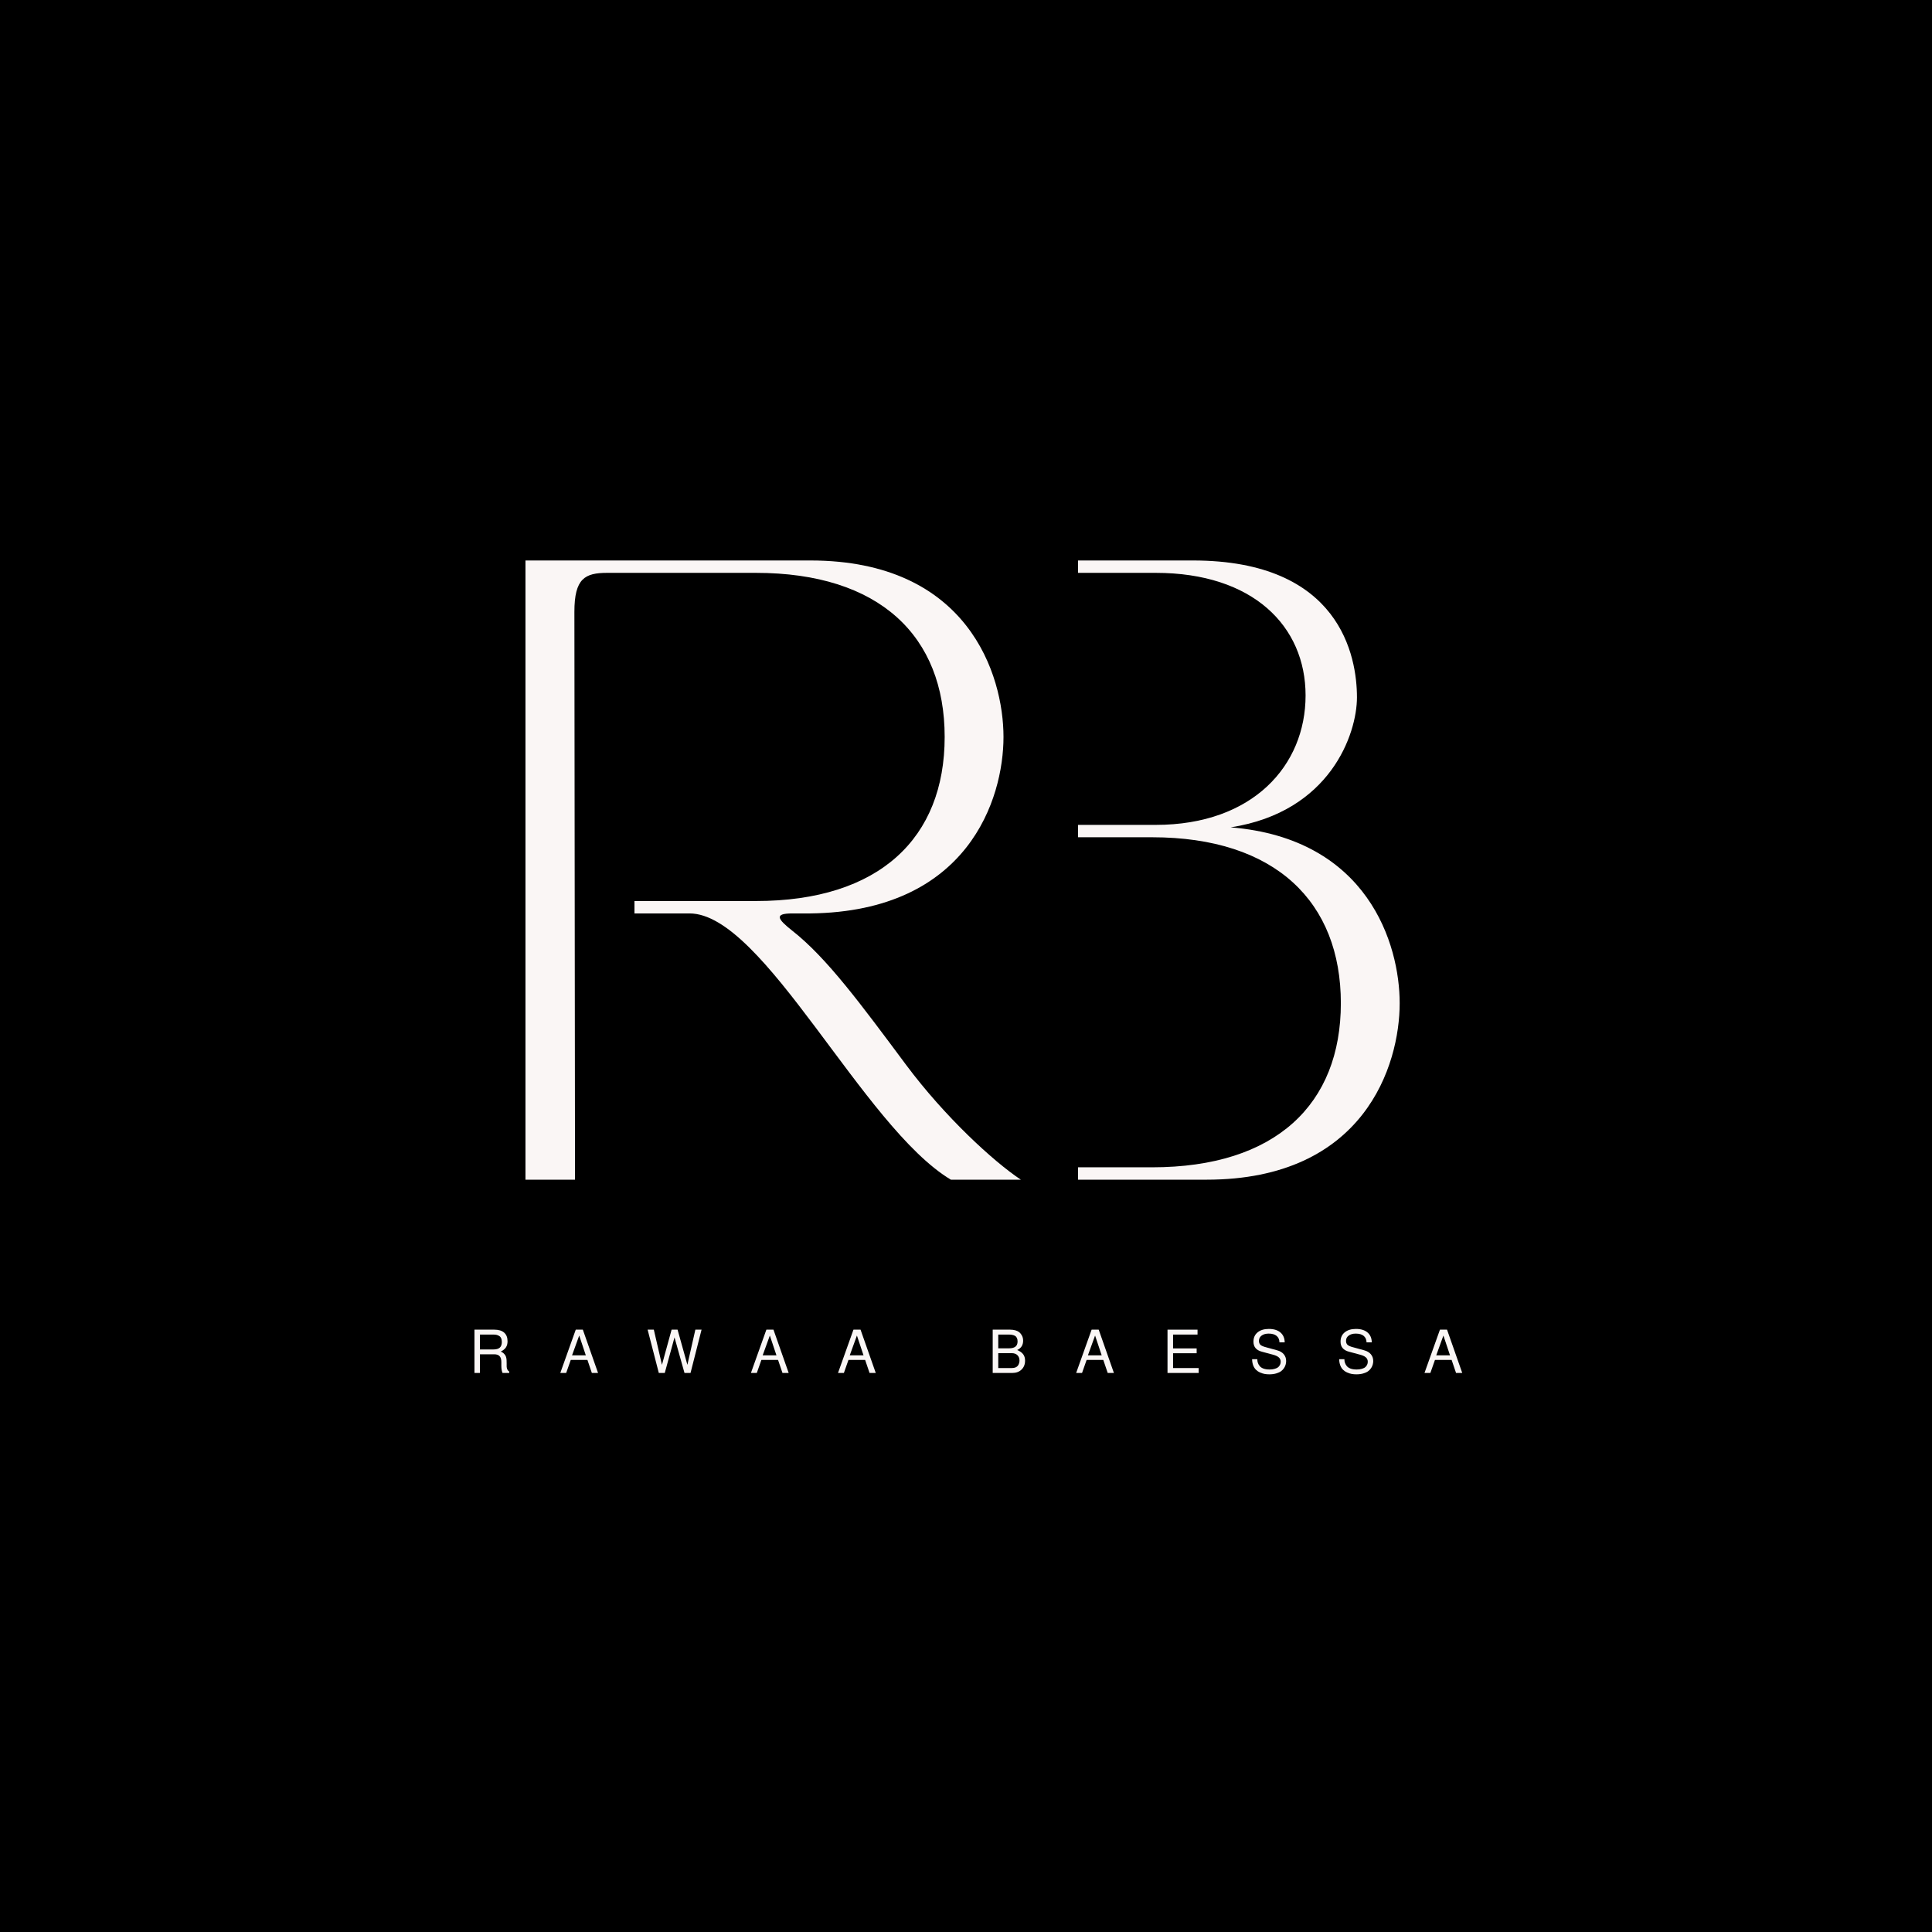 <svg xmlns="http://www.w3.org/2000/svg" xmlns:xlink="http://www.w3.org/1999/xlink" width="500" zoomAndPan="magnify" viewBox="0 0 375 375" height="500" preserveAspectRatio="xMidYMid meet" version="1.0"><defs><g/><clipPath id="fb9f59fb50"><path d="M 163.258 95.254 L 209.246 95.254 L 209.246 233.965 L 163.258 233.965 Z M 163.258 95.254 " clip-rule="nonzero"/></clipPath></defs><rect x="-37.5" width="450" fill="#ffffff" y="-37.5" height="450" fill-opacity="1"/><rect x="-37.5" width="450" fill="#000000" y="-37.5" height="450" fill-opacity="1"/><g fill="#faf6f5" fill-opacity="1"><g transform="translate(169.279, 228.976)"><g><path d="M 64.902 0 C 95.551 0 102.398 -22.234 102.398 -34.254 C 102.398 -45.672 96.27 -66.223 69.59 -68.387 C 88.938 -71.391 94.105 -86.535 94.105 -93.625 C 94.105 -101.559 90.863 -120.188 62.258 -120.188 L 9.613 -120.188 L 9.613 0 Z M 19.109 -10.578 C 19.109 -12.258 19.109 -35.336 19.23 -60.453 C 19.23 -64.059 21.633 -66.465 25.238 -66.465 L 54.324 -66.465 C 78.363 -66.465 90.98 -53.844 90.98 -34.254 C 90.98 -14.664 78.363 -2.402 54.324 -2.402 L 25.48 -2.402 C 21.152 -2.402 19.109 -4.086 19.109 -10.578 Z M 19.23 -112.016 C 19.711 -116.582 21.754 -117.785 25.48 -117.785 L 55.047 -117.785 C 73.914 -117.785 84.133 -107.449 84.133 -93.988 C 84.133 -80.406 73.914 -68.867 55.047 -68.867 L 25.238 -68.867 C 21.633 -68.867 19.23 -71.27 19.23 -74.875 Z M 19.23 -112.016 "/></g></g></g><g clip-path="url(#fb9f59fb50)"><path fill="#000000" d="M 163.258 95.254 L 209.246 95.254 L 209.246 233.93 L 163.258 233.93 Z M 163.258 95.254 " fill-opacity="1" fill-rule="nonzero"/></g><g fill="#faf6f5" fill-opacity="1"><g transform="translate(92.38, 228.976)"><g><path d="M 9.613 0 L 19.23 0 C 19.23 0 19.109 -106.605 19.109 -110.211 C 19.109 -116.703 21.152 -117.785 25.48 -117.785 L 54.324 -117.785 C 78.363 -117.785 90.98 -105.523 90.98 -85.934 C 90.98 -66.344 78.363 -54.086 54.324 -54.086 L 30.77 -54.086 L 30.77 -51.68 L 41.465 -51.68 C 55.887 -51.68 75.117 -10.215 92.184 0 L 105.766 0 C 100.355 -3.605 90.98 -12.258 83.531 -22.234 C 74.758 -34.012 68.145 -43.027 61.414 -48.316 C 58.531 -50.598 57.809 -51.68 61.414 -51.68 L 64.902 -51.68 C 95.551 -52.043 102.398 -73.914 102.398 -85.934 C 102.398 -97.953 95.551 -120.188 64.902 -120.188 L 9.613 -120.188 Z M 9.613 0 "/></g></g></g><g fill="#faf6f5" fill-opacity="1"><g transform="translate(91.014, 266.491)"><g><path d="M 6.188 -4.156 C 6.469 -4.031 6.691 -3.875 6.859 -3.688 C 7.035 -3.508 7.148 -3.32 7.203 -3.125 C 7.266 -2.926 7.301 -2.719 7.312 -2.5 C 7.332 -2.281 7.336 -2.062 7.328 -1.844 C 7.328 -1.633 7.328 -1.43 7.328 -1.234 C 7.336 -1.047 7.379 -0.863 7.453 -0.688 C 7.535 -0.508 7.66 -0.367 7.828 -0.266 L 7.828 0 L 6.531 0 C 6.375 -0.363 6.297 -0.82 6.297 -1.375 L 6.297 -2.125 C 6.297 -2.645 6.18 -3.023 5.953 -3.266 C 5.734 -3.504 5.383 -3.625 4.906 -3.625 L 2.141 -3.625 L 2.141 0 L 1.078 0 L 1.078 -8.406 L 4.953 -8.406 C 5.773 -8.406 6.406 -8.211 6.844 -7.828 C 7.281 -7.441 7.5 -6.883 7.5 -6.156 C 7.5 -5.676 7.395 -5.281 7.188 -4.969 C 6.988 -4.656 6.656 -4.383 6.188 -4.156 Z M 6.391 -6.016 C 6.391 -6.297 6.348 -6.535 6.266 -6.734 C 6.18 -6.93 6.055 -7.078 5.891 -7.172 C 5.734 -7.273 5.562 -7.348 5.375 -7.391 C 5.195 -7.43 4.984 -7.453 4.734 -7.453 L 2.141 -7.453 L 2.141 -4.562 L 4.734 -4.562 C 5.305 -4.562 5.723 -4.676 5.984 -4.906 C 6.254 -5.145 6.391 -5.516 6.391 -6.016 Z M 6.391 -6.016 "/></g></g></g><g fill="#faf6f5" fill-opacity="1"><g transform="translate(108.55, 266.491)"><g><path d="M 5.469 -2.531 L 2.234 -2.531 L 1.344 0 L 0.203 0 L 3.203 -8.406 L 4.578 -8.406 L 7.531 0 L 6.328 0 Z M 5.156 -3.422 L 3.875 -7.266 L 2.484 -3.422 Z M 5.156 -3.422 "/></g></g></g><g fill="#faf6f5" fill-opacity="1"><g transform="translate(125.453, 266.491)"><g><path d="M 8.578 0 L 7.406 0 L 5.469 -6.906 L 3.578 0 L 2.422 0 L 0.25 -8.406 L 1.453 -8.406 L 3.031 -1.578 L 4.906 -8.406 L 6.062 -8.406 L 7.969 -1.578 L 9.516 -8.406 L 10.719 -8.406 Z M 8.578 0 "/></g></g></g><g fill="#faf6f5" fill-opacity="1"><g transform="translate(145.551, 266.491)"><g><path d="M 5.469 -2.531 L 2.234 -2.531 L 1.344 0 L 0.203 0 L 3.203 -8.406 L 4.578 -8.406 L 7.531 0 L 6.328 0 Z M 5.156 -3.422 L 3.875 -7.266 L 2.484 -3.422 Z M 5.156 -3.422 "/></g></g></g><g fill="#faf6f5" fill-opacity="1"><g transform="translate(162.453, 266.491)"><g><path d="M 5.469 -2.531 L 2.234 -2.531 L 1.344 0 L 0.203 0 L 3.203 -8.406 L 4.578 -8.406 L 7.531 0 L 6.328 0 Z M 5.156 -3.422 L 3.875 -7.266 L 2.484 -3.422 Z M 5.156 -3.422 "/></g></g></g><g fill="#faf6f5" fill-opacity="1"><g transform="translate(179.356, 266.491)"><g/></g></g><g fill="#faf6f5" fill-opacity="1"><g transform="translate(191.777, 266.491)"><g><path d="M 7.188 -2.391 C 7.188 -1.672 6.957 -1.094 6.5 -0.656 C 6.051 -0.219 5.453 0 4.703 0 L 0.906 0 L 0.906 -8.406 L 4.312 -8.406 C 4.695 -8.406 5.039 -8.359 5.344 -8.266 C 5.645 -8.172 5.883 -8.051 6.062 -7.906 C 6.238 -7.758 6.383 -7.586 6.5 -7.391 C 6.625 -7.191 6.707 -7 6.75 -6.812 C 6.789 -6.633 6.812 -6.453 6.812 -6.266 C 6.812 -5.41 6.426 -4.805 5.656 -4.453 C 6.188 -4.234 6.57 -3.961 6.812 -3.641 C 7.062 -3.316 7.188 -2.898 7.188 -2.391 Z M 5.734 -6.125 C 5.734 -6.383 5.691 -6.602 5.609 -6.781 C 5.523 -6.969 5.398 -7.109 5.234 -7.203 C 5.066 -7.297 4.891 -7.359 4.703 -7.391 C 4.516 -7.43 4.301 -7.453 4.062 -7.453 L 1.984 -7.453 L 1.984 -4.781 L 4.062 -4.781 C 4.602 -4.781 5.016 -4.883 5.297 -5.094 C 5.586 -5.301 5.734 -5.645 5.734 -6.125 Z M 4.594 -0.953 C 4.883 -0.953 5.133 -0.992 5.344 -1.078 C 5.551 -1.172 5.707 -1.289 5.812 -1.438 C 5.914 -1.594 5.988 -1.75 6.031 -1.906 C 6.082 -2.062 6.109 -2.223 6.109 -2.391 C 6.109 -2.828 5.977 -3.176 5.719 -3.438 C 5.457 -3.707 5.082 -3.844 4.594 -3.844 L 1.984 -3.844 L 1.984 -0.953 Z M 4.594 -0.953 "/></g></g></g><g fill="#faf6f5" fill-opacity="1"><g transform="translate(208.679, 266.491)"><g><path d="M 5.469 -2.531 L 2.234 -2.531 L 1.344 0 L 0.203 0 L 3.203 -8.406 L 4.578 -8.406 L 7.531 0 L 6.328 0 Z M 5.156 -3.422 L 3.875 -7.266 L 2.484 -3.422 Z M 5.156 -3.422 "/></g></g></g><g fill="#faf6f5" fill-opacity="1"><g transform="translate(225.582, 266.491)"><g><path d="M 2.109 -3.828 L 2.109 -0.953 L 7.078 -0.953 L 7.078 0 L 1.031 0 L 1.031 -8.406 L 6.859 -8.406 L 6.859 -7.453 L 2.109 -7.453 L 2.109 -4.766 L 6.688 -4.766 L 6.688 -3.828 Z M 2.109 -3.828 "/></g></g></g><g fill="#faf6f5" fill-opacity="1"><g transform="translate(242.484, 266.491)"><g><path d="M 3.953 -0.672 C 4.297 -0.672 4.598 -0.707 4.859 -0.781 C 5.129 -0.852 5.336 -0.938 5.484 -1.031 C 5.641 -1.133 5.766 -1.258 5.859 -1.406 C 5.953 -1.551 6.016 -1.688 6.047 -1.812 C 6.078 -1.938 6.094 -2.066 6.094 -2.203 C 6.094 -2.535 5.969 -2.812 5.719 -3.031 C 5.469 -3.25 5.078 -3.426 4.547 -3.562 L 2.453 -4.125 C 1.359 -4.406 0.812 -5.055 0.812 -6.078 C 0.812 -6.836 1.078 -7.438 1.609 -7.875 C 2.148 -8.32 2.879 -8.547 3.797 -8.547 C 4.766 -8.547 5.516 -8.316 6.047 -7.859 C 6.586 -7.398 6.863 -6.758 6.875 -5.938 L 5.859 -5.938 C 5.848 -6.488 5.66 -6.91 5.297 -7.203 C 4.941 -7.492 4.43 -7.641 3.766 -7.641 C 3.191 -7.641 2.734 -7.508 2.391 -7.25 C 2.047 -7 1.875 -6.66 1.875 -6.234 C 1.875 -5.898 1.973 -5.641 2.172 -5.453 C 2.379 -5.273 2.742 -5.117 3.266 -4.984 L 5.375 -4.406 C 5.945 -4.258 6.383 -4.004 6.688 -3.641 C 7 -3.273 7.156 -2.832 7.156 -2.312 C 7.156 -2.082 7.125 -1.859 7.062 -1.641 C 7.008 -1.422 6.906 -1.191 6.75 -0.953 C 6.602 -0.723 6.41 -0.52 6.172 -0.344 C 5.93 -0.164 5.613 -0.02 5.219 0.094 C 4.82 0.207 4.375 0.266 3.875 0.266 C 3.562 0.266 3.258 0.238 2.969 0.188 C 2.676 0.133 2.379 0.039 2.078 -0.094 C 1.785 -0.227 1.531 -0.398 1.312 -0.609 C 1.094 -0.816 0.91 -1.098 0.766 -1.453 C 0.629 -1.816 0.555 -2.223 0.547 -2.672 L 1.562 -2.672 L 1.562 -2.609 C 1.562 -2.379 1.598 -2.16 1.672 -1.953 C 1.742 -1.742 1.863 -1.535 2.031 -1.328 C 2.195 -1.129 2.441 -0.969 2.766 -0.844 C 3.098 -0.727 3.492 -0.672 3.953 -0.672 Z M 3.953 -0.672 "/></g></g></g><g fill="#faf6f5" fill-opacity="1"><g transform="translate(259.387, 266.491)"><g><path d="M 3.953 -0.672 C 4.297 -0.672 4.598 -0.707 4.859 -0.781 C 5.129 -0.852 5.336 -0.938 5.484 -1.031 C 5.641 -1.133 5.766 -1.258 5.859 -1.406 C 5.953 -1.551 6.016 -1.688 6.047 -1.812 C 6.078 -1.938 6.094 -2.066 6.094 -2.203 C 6.094 -2.535 5.969 -2.812 5.719 -3.031 C 5.469 -3.25 5.078 -3.426 4.547 -3.562 L 2.453 -4.125 C 1.359 -4.406 0.812 -5.055 0.812 -6.078 C 0.812 -6.836 1.078 -7.438 1.609 -7.875 C 2.148 -8.32 2.879 -8.547 3.797 -8.547 C 4.766 -8.547 5.516 -8.316 6.047 -7.859 C 6.586 -7.398 6.863 -6.758 6.875 -5.938 L 5.859 -5.938 C 5.848 -6.488 5.66 -6.91 5.297 -7.203 C 4.941 -7.492 4.43 -7.641 3.766 -7.641 C 3.191 -7.641 2.734 -7.508 2.391 -7.25 C 2.047 -7 1.875 -6.66 1.875 -6.234 C 1.875 -5.898 1.973 -5.641 2.172 -5.453 C 2.379 -5.273 2.742 -5.117 3.266 -4.984 L 5.375 -4.406 C 5.945 -4.258 6.383 -4.004 6.688 -3.641 C 7 -3.273 7.156 -2.832 7.156 -2.312 C 7.156 -2.082 7.125 -1.859 7.062 -1.641 C 7.008 -1.422 6.906 -1.191 6.75 -0.953 C 6.602 -0.723 6.41 -0.52 6.172 -0.344 C 5.93 -0.164 5.613 -0.02 5.219 0.094 C 4.82 0.207 4.375 0.266 3.875 0.266 C 3.562 0.266 3.258 0.238 2.969 0.188 C 2.676 0.133 2.379 0.039 2.078 -0.094 C 1.785 -0.227 1.531 -0.398 1.312 -0.609 C 1.094 -0.816 0.91 -1.098 0.766 -1.453 C 0.629 -1.816 0.555 -2.223 0.547 -2.672 L 1.562 -2.672 L 1.562 -2.609 C 1.562 -2.379 1.598 -2.16 1.672 -1.953 C 1.742 -1.742 1.863 -1.535 2.031 -1.328 C 2.195 -1.129 2.441 -0.969 2.766 -0.844 C 3.098 -0.727 3.492 -0.672 3.953 -0.672 Z M 3.953 -0.672 "/></g></g></g><g fill="#faf6f5" fill-opacity="1"><g transform="translate(276.29, 266.491)"><g><path d="M 5.469 -2.531 L 2.234 -2.531 L 1.344 0 L 0.203 0 L 3.203 -8.406 L 4.578 -8.406 L 7.531 0 L 6.328 0 Z M 5.156 -3.422 L 3.875 -7.266 L 2.484 -3.422 Z M 5.156 -3.422 "/></g></g></g></svg>